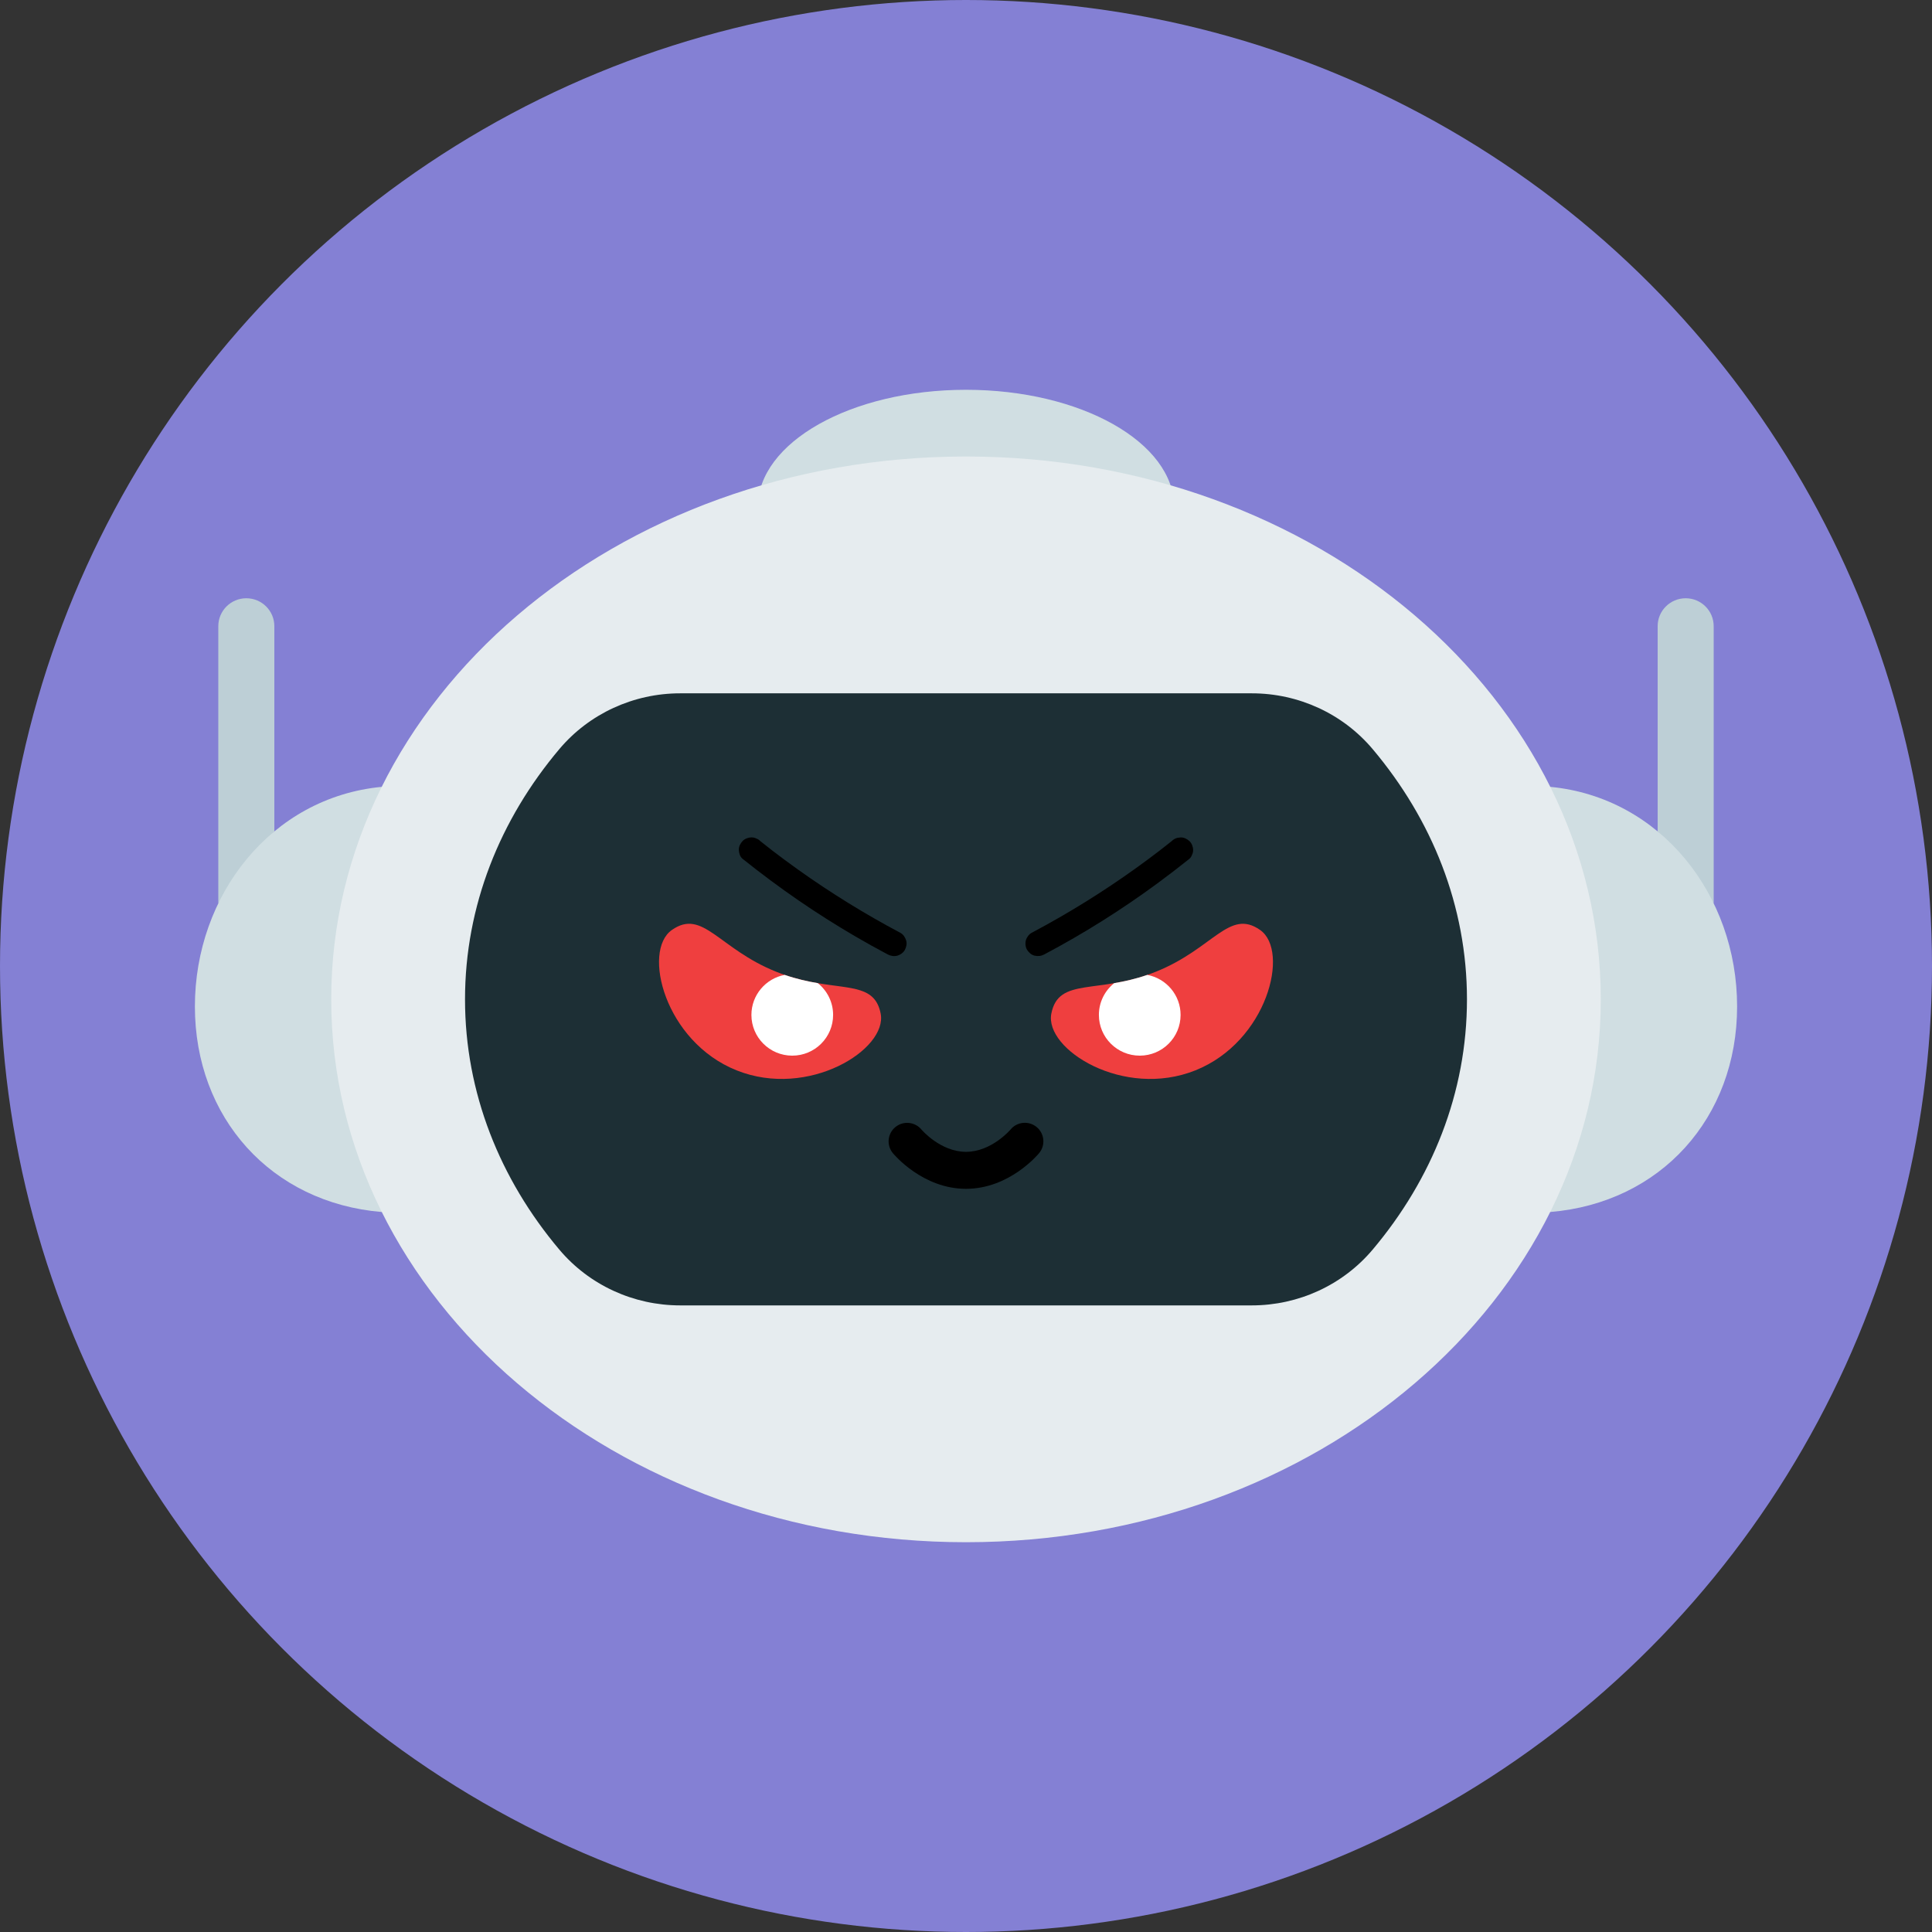 <svg width="228" height="228" viewBox="0 0 228 228" fill="none" xmlns="http://www.w3.org/2000/svg">
<rect x="0" y="0" width="228" height="228" fill="#333333" stroke="none"/>
<circle cx="114" cy="114" r="114" fill="#8480D4"/>
<g clip-path="url(#clip0_23_4015)">
<path d="M114 73.751C127.573 73.751 138.575 67.539 138.575 59.876C138.575 52.212 127.573 46 114 46C100.427 46 89.424 52.212 89.424 59.876C89.424 67.539 100.427 73.751 114 73.751Z" fill="#D0DEE2"/>
<path d="M25.763 106.608V73.898C25.763 72.078 27.244 70.602 29.069 70.602C29.983 70.602 30.809 70.971 31.407 71.568C32.005 72.165 32.376 72.989 32.376 73.898V98.117L25.763 106.609V106.608Z" fill="#BDCFD6"/>
<path d="M45.054 143.032C32.01 141.947 23 131.906 23 118.773C23 105.64 32.006 94.112 45.046 92.858L45.054 143.031V143.032Z" fill="#D0DEE2"/>
<path d="M195.624 98.117V73.898C195.624 72.988 195.994 72.164 196.592 71.568C197.191 70.971 198.018 70.602 198.93 70.602C200.755 70.602 202.236 72.078 202.236 73.898V106.608L195.624 98.116V98.117Z" fill="#BDCFD6"/>
<path d="M182.954 92.858C195.994 94.112 205 105.642 205 118.773C205 131.905 195.99 141.947 182.946 143.031L182.954 92.858Z" fill="#D0DEE2"/>
<path d="M114 182.001C155.373 182.001 188.912 153.318 188.912 117.937C188.912 82.555 155.373 53.873 114 53.873C72.627 53.873 39.088 82.555 39.088 117.937C39.088 153.318 72.627 182.001 114 182.001Z" fill="#E6ECEF"/>
<path d="M173.12 117.937C173.12 128.961 168.995 139.161 161.992 147.469C158.458 151.662 153.225 154.053 147.731 154.053H80.267C74.774 154.053 69.541 151.662 66.007 147.469C59.004 139.161 54.878 128.961 54.878 117.937C54.878 106.913 59.003 96.713 66.007 88.405C69.541 84.212 74.774 81.821 80.267 81.821H147.731C153.225 81.821 158.458 84.212 161.992 88.405C168.994 96.713 173.12 106.913 173.12 117.937Z" fill="#1D2F35"/>
<path d="M141.075 126.315C132.599 129.708 123.237 123.843 124.071 119.614C124.932 115.243 129.587 117.406 136.391 114.682C143.197 111.958 145.059 107.188 148.712 109.751C152.247 112.231 149.551 122.922 141.075 126.315Z" fill="#EF3F3F"/>
<path d="M86.925 126.314C78.448 122.921 75.752 112.229 79.288 109.75C82.941 107.187 84.803 111.957 91.609 114.681C91.945 114.816 92.277 114.938 92.601 115.05C94.013 115.537 95.322 115.825 96.513 116.026C100.603 116.72 103.295 116.396 103.929 119.613C104.763 123.842 95.401 129.707 86.925 126.314Z" fill="#EF3F3F"/>
<path d="M113.999 140.296C108.881 140.296 105.504 136.249 105.362 136.077C104.596 135.143 104.735 133.768 105.671 133.004C106.608 132.241 107.987 132.379 108.753 133.313C108.767 133.329 110.986 135.93 113.999 135.93C117.012 135.93 119.231 133.329 119.253 133.303C120.018 132.369 121.394 132.237 122.33 133C123.266 133.763 123.401 135.143 122.635 136.077C122.494 136.249 119.116 140.296 113.998 140.296H113.999Z" fill="black"/>
<path d="M87.629 101.347C89.77 103.06 91.97 104.701 94.231 106.255C96.395 107.741 98.612 109.148 100.88 110.473C102.158 111.219 103.45 111.939 104.758 112.632C105.106 112.817 105.512 112.887 105.898 112.781C106.242 112.686 106.614 112.421 106.783 112.102C106.964 111.759 107.055 111.344 106.931 110.965C106.816 110.607 106.593 110.264 106.251 110.083C104.158 108.973 102.104 107.796 100.09 106.551C98.083 105.311 96.116 104.005 94.195 102.635C93.114 101.865 92.047 101.074 90.995 100.265L91.295 100.495C90.766 100.088 90.242 99.676 89.721 99.259C89.586 99.115 89.428 99.013 89.245 98.953C89.069 98.861 88.878 98.818 88.674 98.826C88.311 98.826 87.878 98.986 87.627 99.259C87.377 99.531 87.176 99.909 87.194 100.302C87.21 100.668 87.327 101.106 87.627 101.346L87.629 101.347Z" fill="black"/>
<path d="M138.277 99.259C137.756 99.676 137.23 100.088 136.703 100.496L137.002 100.265C135.127 101.708 133.205 103.091 131.238 104.408C129.278 105.721 127.274 106.97 125.232 108.152C124.083 108.816 122.92 109.46 121.747 110.083C121.426 110.253 121.162 110.621 121.066 110.965C120.97 111.309 121.012 111.789 121.215 112.102C121.418 112.415 121.722 112.695 122.1 112.781C122.497 112.871 122.877 112.825 123.24 112.632C125.567 111.399 127.847 110.081 130.076 108.68C132.299 107.284 134.471 105.807 136.585 104.251C137.866 103.31 139.126 102.34 140.368 101.347C140.512 101.213 140.615 101.055 140.674 100.872C140.767 100.697 140.81 100.507 140.802 100.303C140.802 99.941 140.641 99.509 140.368 99.26C140.095 99.01 139.716 98.809 139.321 98.827L138.928 98.88C138.677 98.95 138.46 99.076 138.275 99.26L138.277 99.259Z" fill="black"/>
<path d="M98.317 119.775C98.317 122.429 96.159 124.58 93.496 124.58C90.833 124.58 88.676 122.429 88.676 119.775C88.676 117.425 90.367 115.47 92.602 115.05C94.014 115.537 95.323 115.824 96.514 116.025C97.614 116.906 98.318 118.259 98.318 119.775H98.317Z" fill="white"/>
<path d="M129.683 119.775C129.683 122.429 131.841 124.58 134.504 124.58C137.165 124.58 139.324 122.429 139.324 119.775C139.324 117.425 137.633 115.47 135.398 115.05C133.986 115.537 132.677 115.824 131.486 116.025C130.386 116.906 129.682 118.259 129.682 119.775H129.683Z" fill="white"/>
</g>
<defs>
<clipPath id="clip0_23_4015">
<rect width="182" height="136" fill="white" transform="translate(23 46)"/>
</clipPath>
</defs>
</svg>
